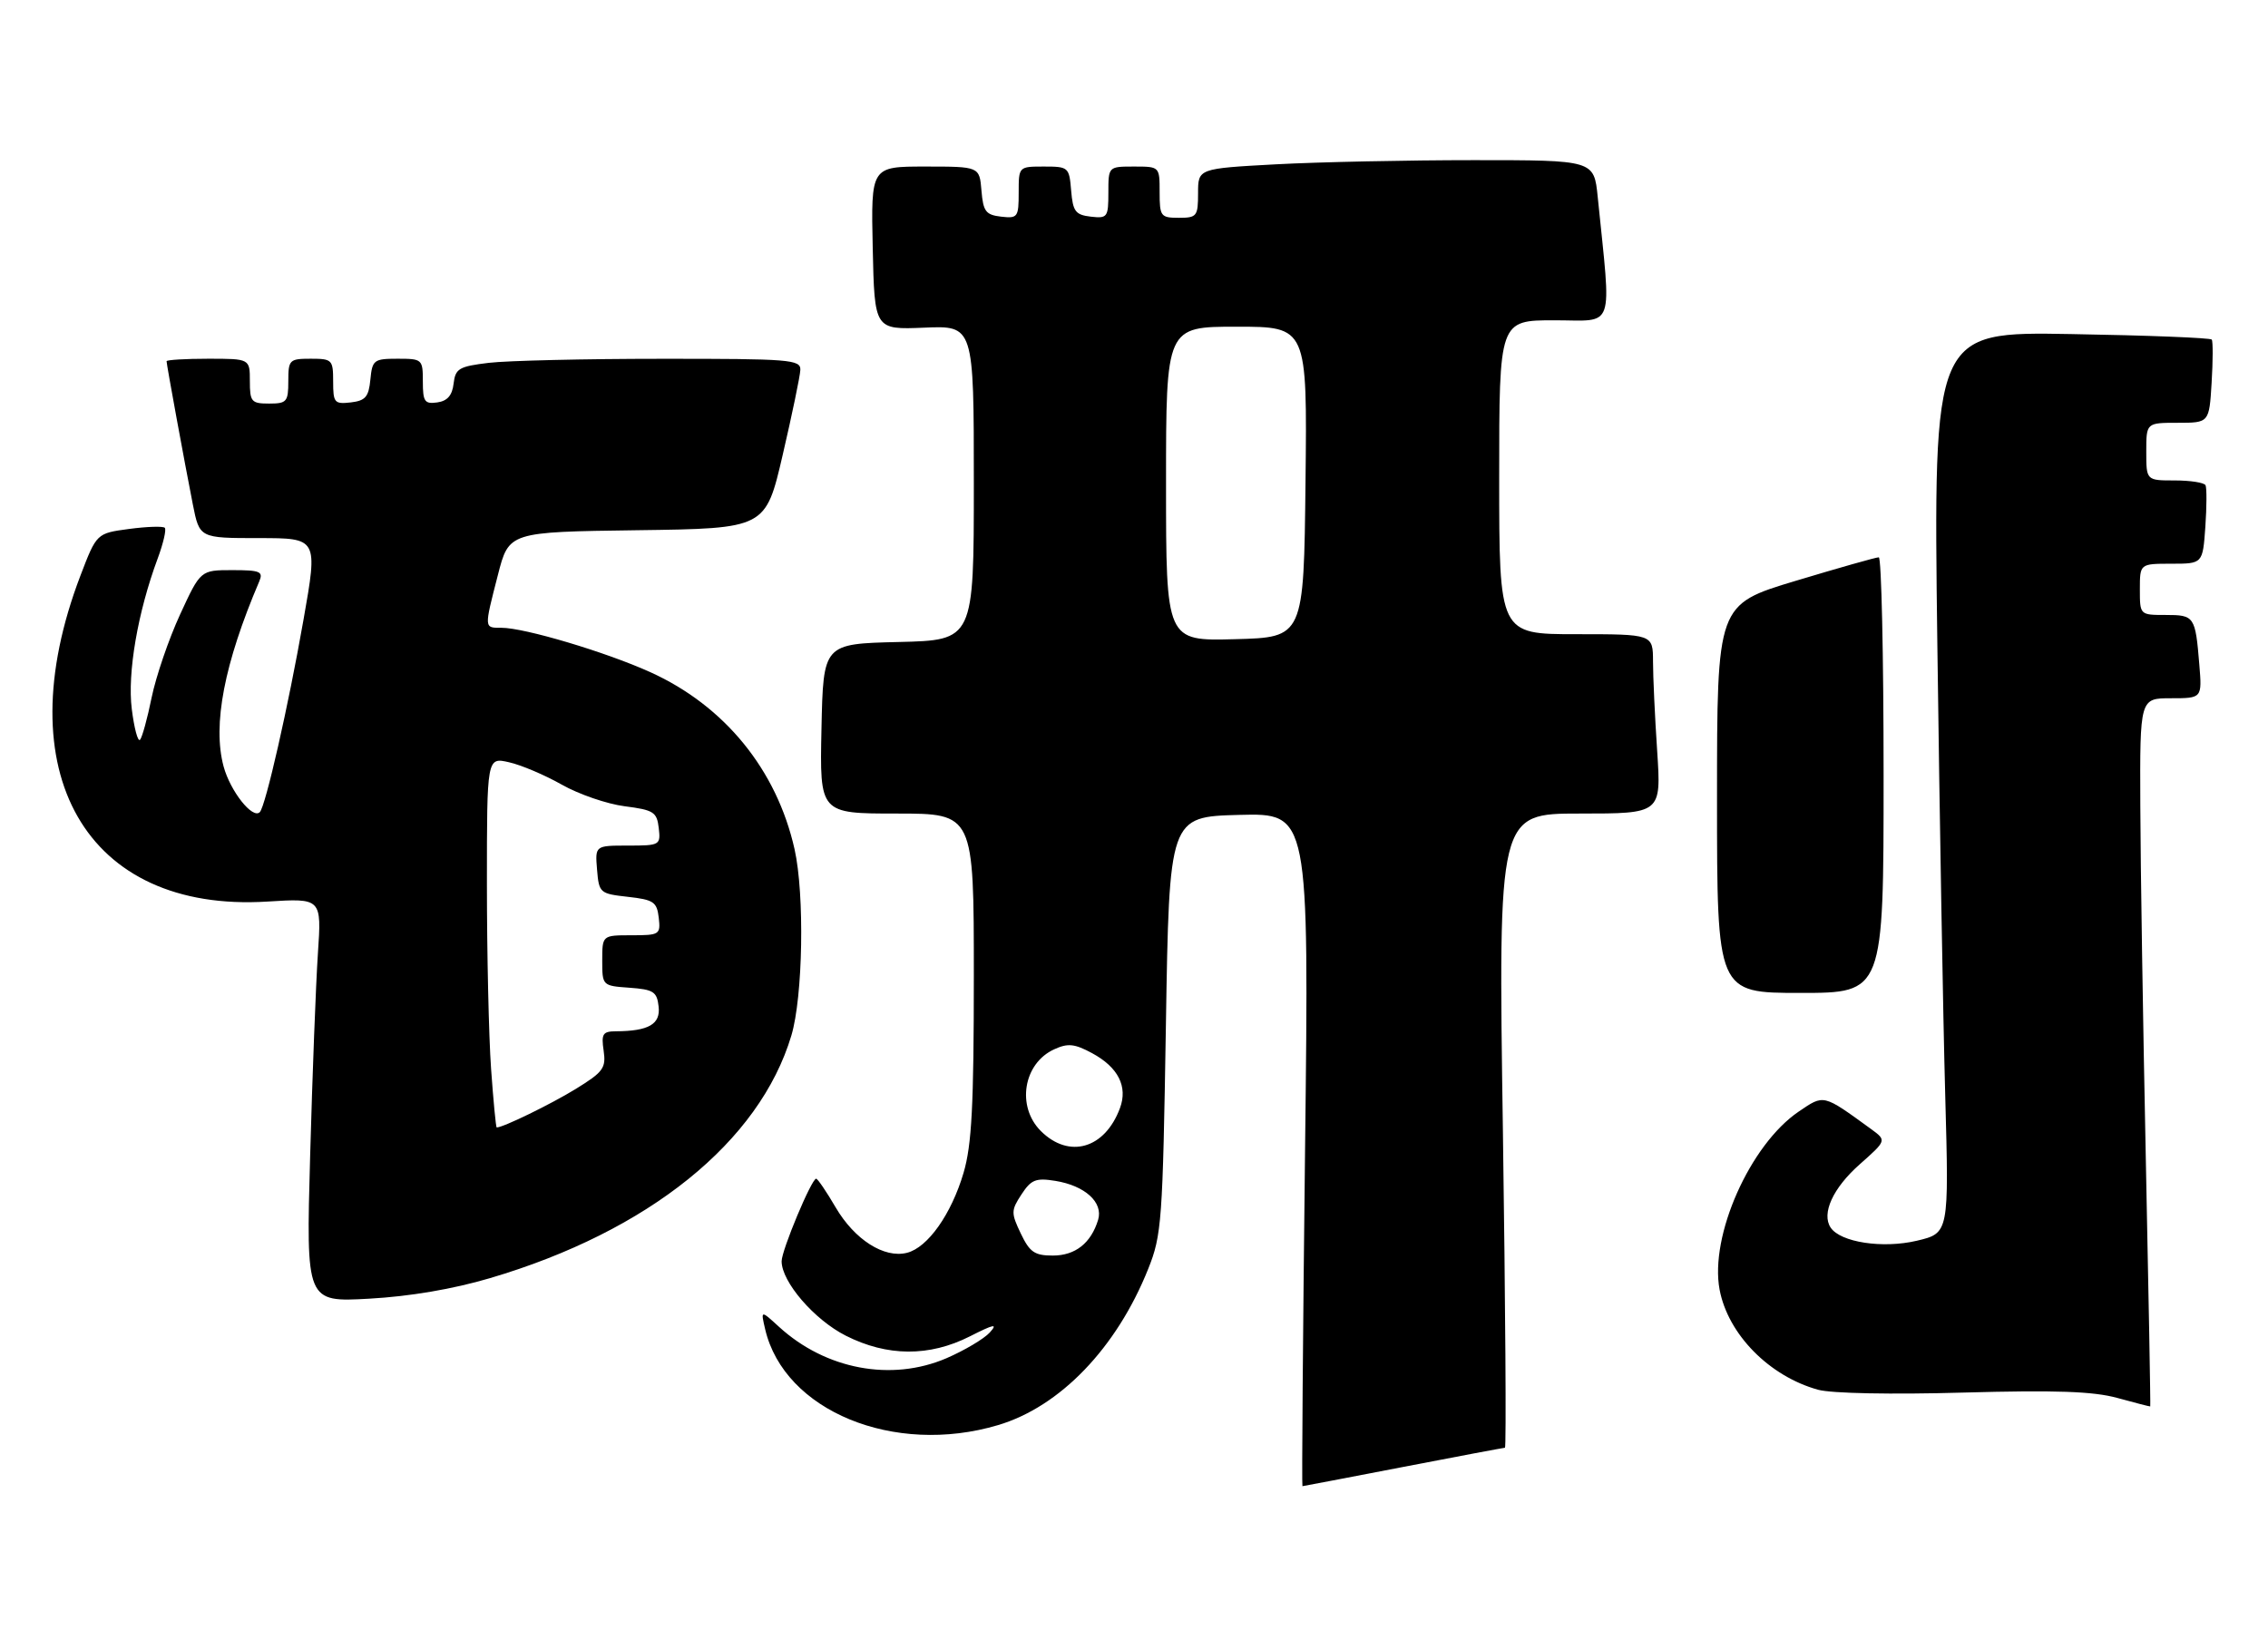 <?xml version="1.0" encoding="UTF-8" standalone="no"?>
<!DOCTYPE svg PUBLIC "-//W3C//DTD SVG 1.1//EN" "http://www.w3.org/Graphics/SVG/1.1/DTD/svg11.dtd" >
<svg xmlns="http://www.w3.org/2000/svg" xmlns:xlink="http://www.w3.org/1999/xlink" version="1.1" viewBox="0 0 354 256">
 <g >
 <path fill="currentColor"
d=" M 219.00 229.00 C 227.53 227.35 234.68 226.01 234.90 226.00 C 235.12 226.00 234.97 203.72 234.58 176.50 C 233.85 127.00 233.85 127.00 246.58 127.00 C 259.30 127.00 259.30 127.00 258.66 117.25 C 258.30 111.89 258.01 105.59 258.01 103.25 C 258.00 99.00 258.00 99.00 246.00 99.00 C 234.00 99.00 234.00 99.00 234.00 74.50 C 234.00 50.00 234.00 50.00 242.62 50.00 C 252.20 50.00 251.52 51.94 249.38 30.75 C 248.80 25.00 248.80 25.00 230.06 25.00 C 219.75 25.00 205.84 25.29 199.16 25.65 C 187.00 26.31 187.00 26.31 187.00 30.15 C 187.00 33.76 186.81 34.00 184.00 34.00 C 181.17 34.00 181.00 33.78 181.00 30.00 C 181.00 26.00 181.00 26.00 177.00 26.00 C 173.00 26.00 173.00 26.00 173.00 30.07 C 173.00 33.91 172.85 34.12 170.25 33.82 C 167.86 33.54 167.46 33.01 167.19 29.75 C 166.89 26.10 166.77 26.00 162.94 26.00 C 159.00 26.00 159.00 26.00 159.00 30.07 C 159.00 33.91 158.85 34.12 156.25 33.82 C 153.86 33.54 153.46 33.01 153.19 29.75 C 152.88 26.00 152.88 26.00 144.41 26.00 C 135.94 26.00 135.94 26.00 136.22 38.74 C 136.50 51.47 136.50 51.47 144.25 51.15 C 152.00 50.82 152.00 50.82 152.00 75.38 C 152.00 99.94 152.00 99.94 140.25 100.22 C 128.50 100.50 128.50 100.50 128.22 113.75 C 127.94 127.00 127.94 127.00 139.97 127.00 C 152.00 127.00 152.00 127.00 152.00 152.32 C 152.00 172.57 151.68 178.72 150.40 183.07 C 148.50 189.53 144.81 194.76 141.56 195.57 C 138.01 196.47 133.39 193.52 130.44 188.49 C 129.00 186.02 127.62 184.00 127.39 184.00 C 126.67 184.00 122.00 195.17 122.00 196.89 C 122.00 200.11 127.09 206.01 132.00 208.50 C 138.48 211.78 145.05 211.82 151.39 208.61 C 155.17 206.69 155.79 206.57 154.49 208.01 C 153.59 209.00 150.54 210.81 147.72 212.03 C 139.14 215.71 128.90 213.79 121.61 207.14 C 118.73 204.50 118.73 204.50 119.43 207.50 C 122.41 220.25 139.53 227.30 155.77 222.47 C 165.45 219.60 174.28 210.43 179.21 198.10 C 181.33 192.81 181.48 190.68 181.98 160.00 C 182.50 127.50 182.50 127.50 193.41 127.21 C 204.32 126.93 204.32 126.93 203.70 179.46 C 203.36 208.36 203.18 232.00 203.29 232.00 C 203.41 231.99 210.47 230.65 219.00 229.00 Z  M 334.93 181.00 C 334.49 159.82 334.10 134.96 334.07 125.75 C 334.00 109.00 334.00 109.00 338.85 109.00 C 343.71 109.00 343.71 109.00 343.28 103.75 C 342.66 96.20 342.52 96.00 338.03 96.00 C 334.00 96.00 334.00 96.00 334.00 92.00 C 334.00 88.00 334.00 88.00 338.91 88.00 C 343.81 88.00 343.81 88.00 344.22 82.25 C 344.44 79.09 344.45 76.16 344.25 75.75 C 344.05 75.34 341.88 75.00 339.44 75.00 C 335.00 75.00 335.00 75.00 335.00 70.50 C 335.00 66.00 335.00 66.00 339.91 66.00 C 344.82 66.00 344.82 66.00 345.20 59.75 C 345.41 56.31 345.42 53.28 345.22 53.01 C 345.02 52.74 335.16 52.35 323.31 52.15 C 301.76 51.77 301.76 51.77 302.39 100.64 C 302.74 127.51 303.29 159.18 303.62 171.00 C 304.21 192.50 304.21 192.50 299.17 193.69 C 293.85 194.94 287.27 193.93 285.74 191.64 C 284.27 189.44 286.09 185.46 290.27 181.76 C 294.48 178.03 294.48 178.03 292.06 176.26 C 284.47 170.75 284.74 170.82 280.74 173.53 C 273.15 178.69 266.83 192.92 268.40 201.31 C 269.71 208.29 276.16 214.85 283.79 216.95 C 285.85 217.52 295.29 217.71 306.41 217.39 C 320.88 216.99 326.71 217.19 330.50 218.23 C 333.25 218.99 335.55 219.58 335.62 219.55 C 335.68 219.52 335.37 202.18 334.93 181.00 Z  M 76.50 199.52 C 101.22 192.22 118.56 178.25 123.52 161.65 C 125.33 155.60 125.60 139.64 124.02 132.57 C 121.24 120.18 113.11 110.19 101.53 104.94 C 94.58 101.79 81.88 98.00 78.27 98.00 C 75.54 98.00 75.55 98.18 77.71 89.77 C 79.43 83.04 79.43 83.04 99.47 82.77 C 119.50 82.50 119.50 82.50 122.17 71.00 C 123.64 64.67 124.88 58.71 124.92 57.75 C 124.99 56.13 123.33 56.00 103.25 56.01 C 91.29 56.01 79.16 56.30 76.30 56.64 C 71.63 57.20 71.08 57.53 70.80 59.88 C 70.59 61.72 69.83 62.60 68.25 62.82 C 66.28 63.10 66.00 62.70 66.00 59.57 C 66.00 56.08 65.91 56.00 62.06 56.00 C 58.35 56.00 58.11 56.19 57.81 59.25 C 57.55 61.96 57.04 62.55 54.75 62.82 C 52.20 63.11 52.00 62.87 52.00 59.57 C 52.00 56.16 51.85 56.00 48.50 56.00 C 45.17 56.00 45.00 56.17 45.00 59.50 C 45.00 62.72 44.76 63.00 42.00 63.00 C 39.24 63.00 39.00 62.72 39.00 59.50 C 39.00 56.00 39.00 56.00 32.50 56.00 C 28.92 56.00 26.00 56.18 26.00 56.39 C 26.00 56.90 28.78 72.05 30.10 78.75 C 31.14 84.00 31.14 84.00 40.38 84.00 C 49.62 84.00 49.62 84.00 47.37 96.75 C 45.00 110.26 41.45 125.88 40.55 126.78 C 39.42 127.91 35.95 123.51 34.90 119.65 C 33.15 113.14 35.00 103.56 40.47 90.75 C 41.12 89.22 40.60 89.00 36.26 89.00 C 31.30 89.00 31.30 89.00 28.10 95.94 C 26.34 99.76 24.35 105.58 23.67 108.88 C 23.00 112.18 22.18 115.15 21.85 115.49 C 21.51 115.82 20.94 113.66 20.57 110.69 C 19.86 105.06 21.50 95.56 24.61 87.19 C 25.49 84.82 25.99 82.66 25.72 82.39 C 25.45 82.12 22.95 82.20 20.16 82.57 C 15.08 83.25 15.08 83.25 12.55 89.87 C 0.83 120.57 13.41 142.50 41.72 140.74 C 50.20 140.21 50.20 140.21 49.62 148.85 C 49.30 153.61 48.76 167.80 48.41 180.39 C 47.77 203.28 47.77 203.28 57.63 202.73 C 63.97 202.38 70.72 201.23 76.50 199.52 Z  M 294.00 121.00 C 294.00 102.30 293.66 87.00 293.25 87.00 C 292.84 86.99 286.99 88.65 280.25 90.68 C 268.00 94.37 268.00 94.37 268.00 124.68 C 268.00 155.00 268.00 155.00 281.00 155.00 C 294.00 155.00 294.00 155.00 294.00 121.00 Z  M 159.33 192.56 C 157.80 189.35 157.80 188.95 159.44 186.45 C 160.95 184.14 161.68 183.85 164.72 184.34 C 169.36 185.09 172.22 187.70 171.40 190.42 C 170.29 194.06 167.84 196.00 164.33 196.00 C 161.48 196.00 160.72 195.47 159.33 192.56 Z  M 162.45 176.55 C 158.62 172.71 159.73 165.99 164.55 163.80 C 166.68 162.82 167.72 162.93 170.45 164.40 C 174.53 166.60 176.06 169.61 174.81 172.98 C 172.46 179.33 166.86 180.95 162.45 176.55 Z  M 182.00 75.53 C 182.00 51.00 182.00 51.00 193.02 51.00 C 204.04 51.00 204.04 51.00 203.77 75.25 C 203.50 99.50 203.50 99.50 192.75 99.78 C 182.00 100.07 182.00 100.07 182.00 75.53 Z  M 76.65 166.85 C 76.29 161.81 76.00 148.81 76.00 137.95 C 76.00 118.21 76.00 118.21 79.44 118.99 C 81.33 119.41 85.05 120.99 87.69 122.49 C 90.34 123.99 94.75 125.51 97.50 125.86 C 102.02 126.44 102.53 126.76 102.82 129.25 C 103.13 131.93 103.01 132.00 98.01 132.00 C 92.88 132.00 92.88 132.00 93.19 135.75 C 93.49 139.40 93.63 139.51 98.00 140.00 C 102.02 140.45 102.53 140.79 102.82 143.25 C 103.12 145.89 102.96 146.00 98.57 146.00 C 94.00 146.00 94.00 146.00 94.00 149.94 C 94.00 153.87 94.02 153.89 98.25 154.19 C 102.00 154.46 102.54 154.81 102.80 157.12 C 103.12 159.88 101.26 160.96 96.14 160.99 C 94.08 161.00 93.83 161.39 94.22 164.02 C 94.61 166.73 94.17 167.34 89.85 170.00 C 85.95 172.39 78.55 176.00 77.53 176.00 C 77.40 176.00 77.01 171.88 76.65 166.85 Z "/>
</g>
</svg>